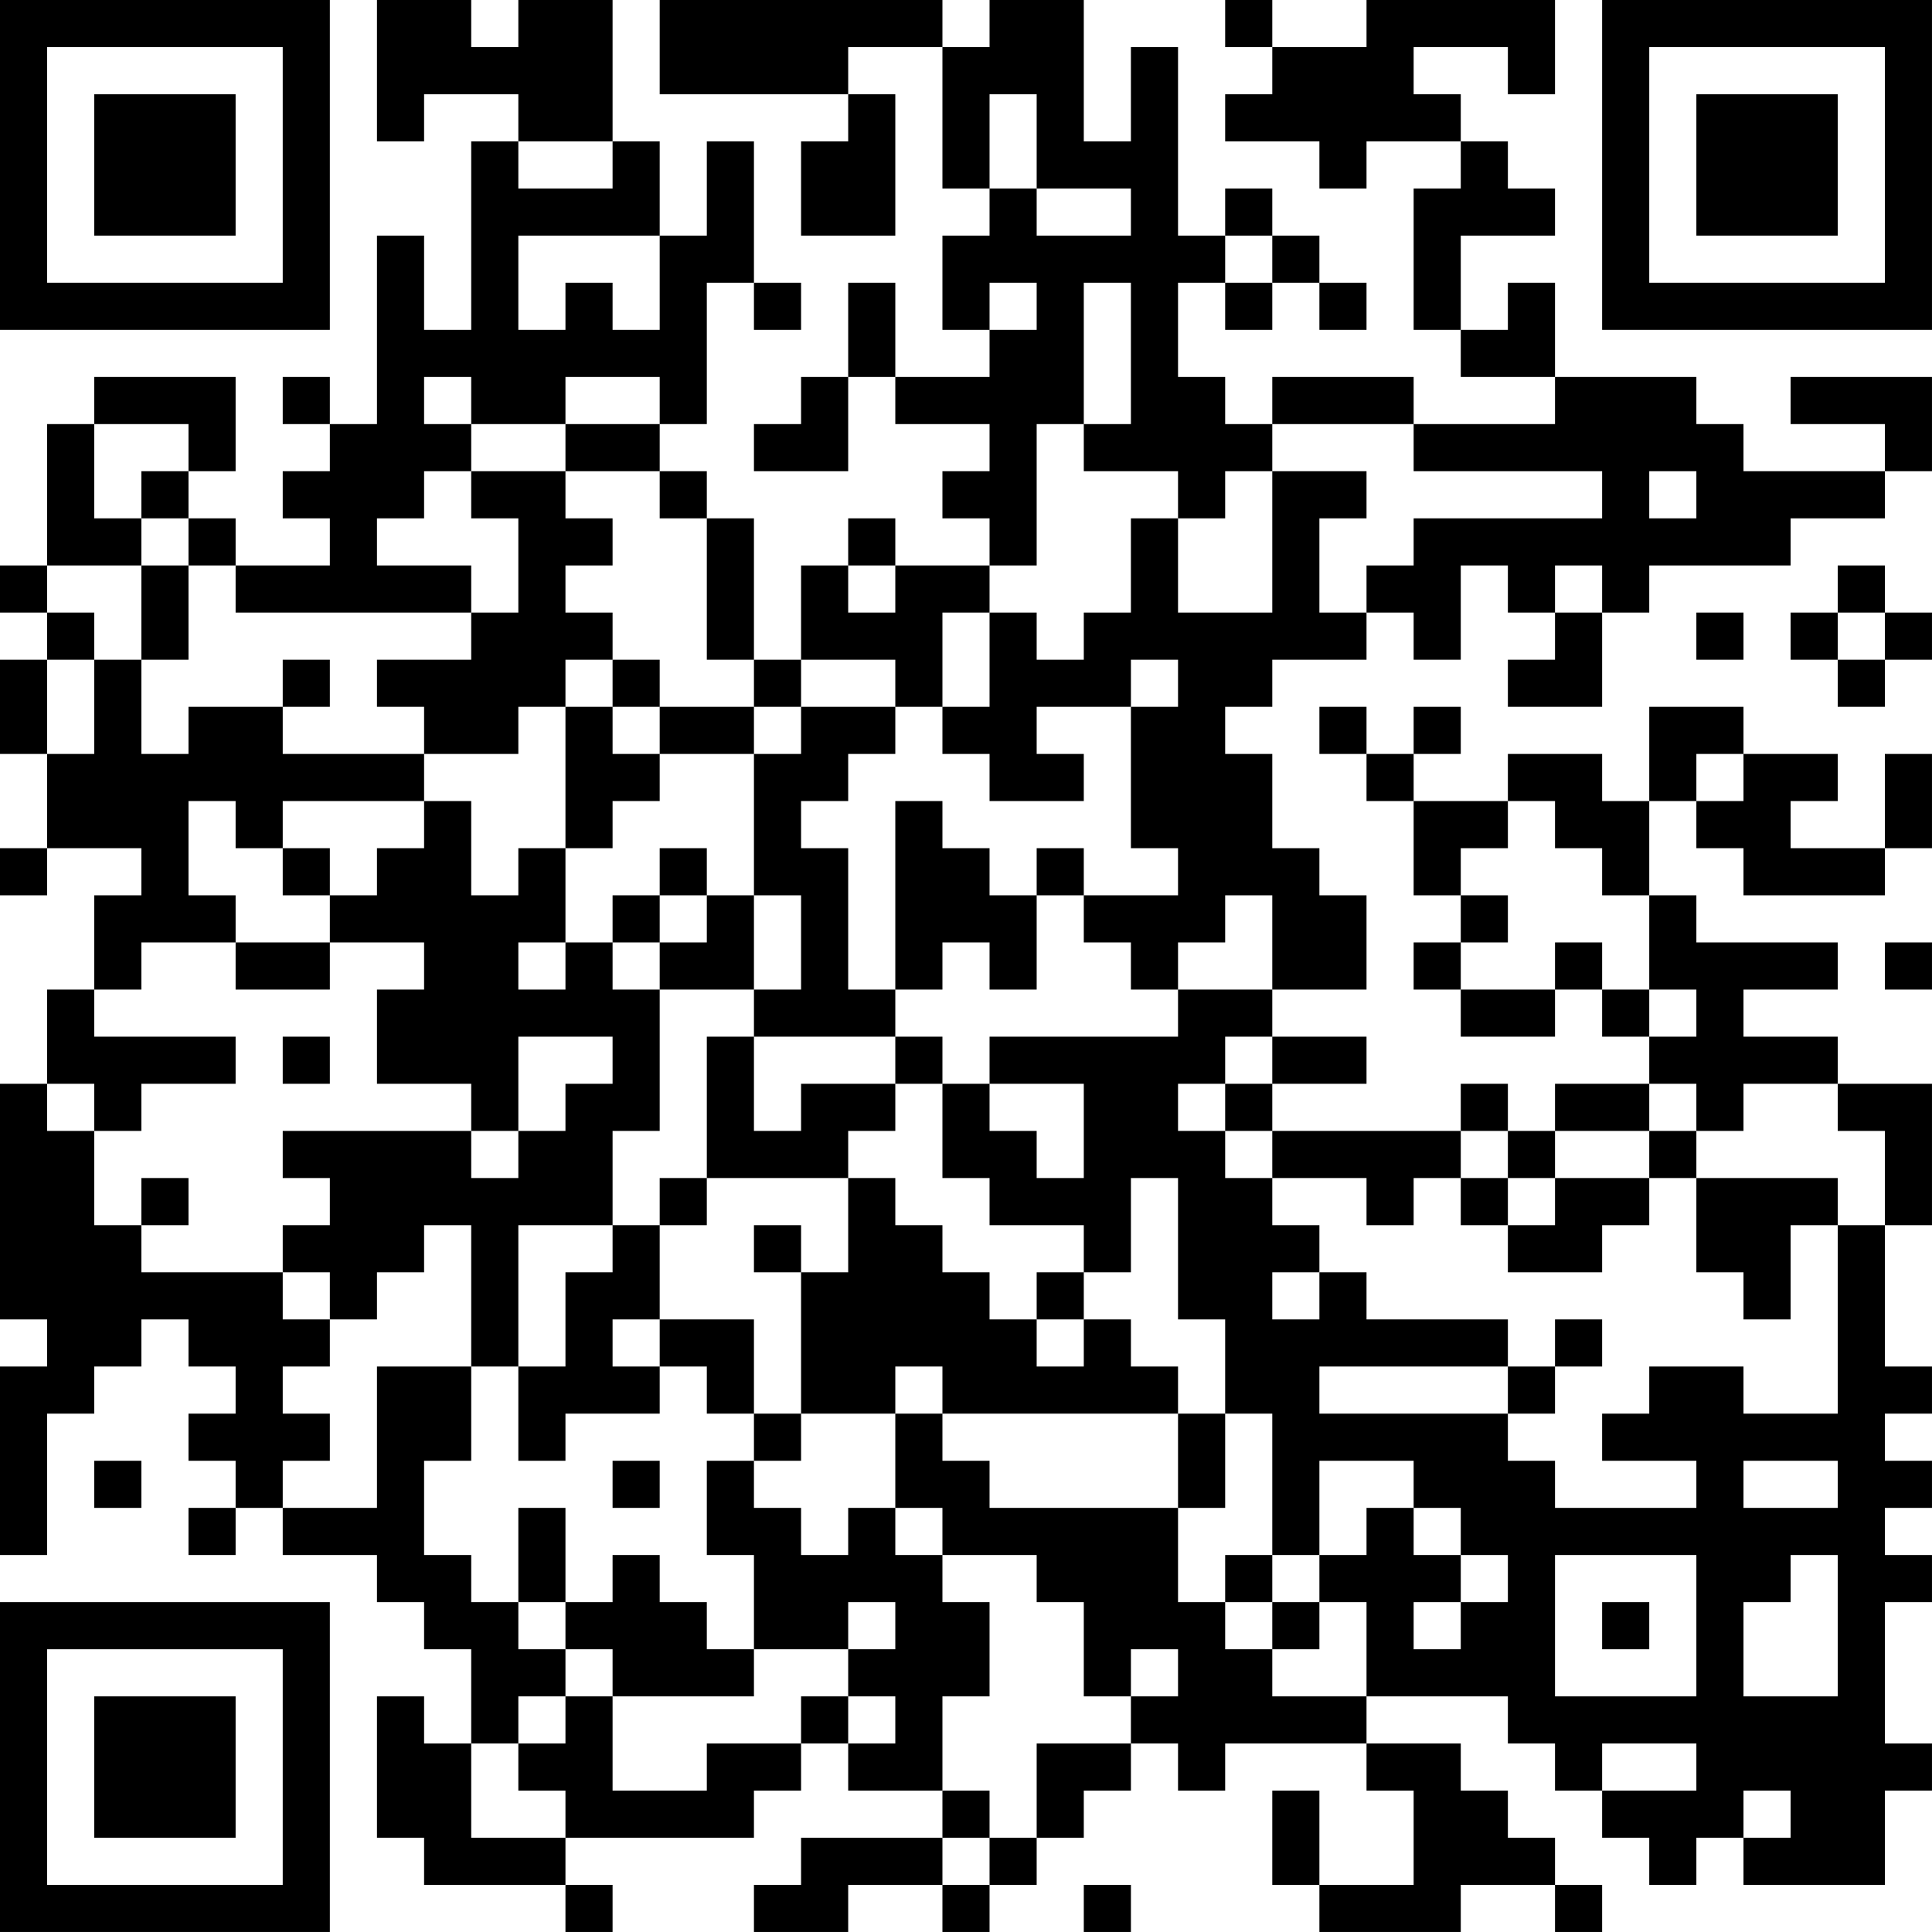 <?xml version="1.0" encoding="UTF-8"?>
<svg xmlns="http://www.w3.org/2000/svg" version="1.1" width="200" height="200" viewBox="0 0 200 200"><rect x="0" y="0" width="200" height="200" fill="#ffffff"/><g transform="scale(4.878)"><g transform="translate(0,0)"><path fill-rule="evenodd" d="M8 0L8 3L9 3L9 2L11 2L11 3L10 3L10 7L9 7L9 5L8 5L8 9L7 9L7 8L6 8L6 9L7 9L7 10L6 10L6 11L7 11L7 12L5 12L5 11L4 11L4 10L5 10L5 8L2 8L2 9L1 9L1 12L0 12L0 13L1 13L1 14L0 14L0 16L1 16L1 18L0 18L0 19L1 19L1 18L3 18L3 19L2 19L2 21L1 21L1 23L0 23L0 28L1 28L1 29L0 29L0 33L1 33L1 30L2 30L2 29L3 29L3 28L4 28L4 29L5 29L5 30L4 30L4 31L5 31L5 32L4 32L4 33L5 33L5 32L6 32L6 33L8 33L8 34L9 34L9 35L10 35L10 37L9 37L9 36L8 36L8 39L9 39L9 40L12 40L12 41L13 41L13 40L12 40L12 39L16 39L16 38L17 38L17 37L18 37L18 38L20 38L20 39L17 39L17 40L16 40L16 41L18 41L18 40L20 40L20 41L21 41L21 40L22 40L22 39L23 39L23 38L24 38L24 37L25 37L25 38L26 38L26 37L29 37L29 38L30 38L30 40L28 40L28 38L27 38L27 40L28 40L28 41L31 41L31 40L33 40L33 41L34 41L34 40L33 40L33 39L32 39L32 38L31 38L31 37L29 37L29 36L32 36L32 37L33 37L33 38L34 38L34 39L35 39L35 40L36 40L36 39L37 39L37 40L40 40L40 38L41 38L41 37L40 37L40 34L41 34L41 33L40 33L40 32L41 32L41 31L40 31L40 30L41 30L41 29L40 29L40 26L41 26L41 23L39 23L39 22L37 22L37 21L39 21L39 20L36 20L36 19L35 19L35 17L36 17L36 18L37 18L37 19L40 19L40 18L41 18L41 16L40 16L40 18L38 18L38 17L39 17L39 16L37 16L37 15L35 15L35 17L34 17L34 16L32 16L32 17L30 17L30 16L31 16L31 15L30 15L30 16L29 16L29 15L28 15L28 16L29 16L29 17L30 17L30 19L31 19L31 20L30 20L30 21L31 21L31 22L33 22L33 21L34 21L34 22L35 22L35 23L33 23L33 24L32 24L32 23L31 23L31 24L27 24L27 23L29 23L29 22L27 22L27 21L29 21L29 19L28 19L28 18L27 18L27 16L26 16L26 15L27 15L27 14L29 14L29 13L30 13L30 14L31 14L31 12L32 12L32 13L33 13L33 14L32 14L32 15L34 15L34 13L35 13L35 12L38 12L38 11L40 11L40 10L41 10L41 8L38 8L38 9L40 9L40 10L37 10L37 9L36 9L36 8L33 8L33 6L32 6L32 7L31 7L31 5L33 5L33 4L32 4L32 3L31 3L31 2L30 2L30 1L32 1L32 2L33 2L33 0L29 0L29 1L27 1L27 0L26 0L26 1L27 1L27 2L26 2L26 3L28 3L28 4L29 4L29 3L31 3L31 4L30 4L30 7L31 7L31 8L33 8L33 9L30 9L30 8L27 8L27 9L26 9L26 8L25 8L25 6L26 6L26 7L27 7L27 6L28 6L28 7L29 7L29 6L28 6L28 5L27 5L27 4L26 4L26 5L25 5L25 1L24 1L24 3L23 3L23 0L21 0L21 1L20 1L20 0L14 0L14 2L18 2L18 3L17 3L17 5L19 5L19 2L18 2L18 1L20 1L20 4L21 4L21 5L20 5L20 7L21 7L21 8L19 8L19 6L18 6L18 8L17 8L17 9L16 9L16 10L18 10L18 8L19 8L19 9L21 9L21 10L20 10L20 11L21 11L21 12L19 12L19 11L18 11L18 12L17 12L17 14L16 14L16 11L15 11L15 10L14 10L14 9L15 9L15 6L16 6L16 7L17 7L17 6L16 6L16 3L15 3L15 5L14 5L14 3L13 3L13 0L11 0L11 1L10 1L10 0ZM21 2L21 4L22 4L22 5L24 5L24 4L22 4L22 2ZM11 3L11 4L13 4L13 3ZM11 5L11 7L12 7L12 6L13 6L13 7L14 7L14 5ZM26 5L26 6L27 6L27 5ZM21 6L21 7L22 7L22 6ZM23 6L23 9L22 9L22 12L21 12L21 13L20 13L20 15L19 15L19 14L17 14L17 15L16 15L16 14L15 14L15 11L14 11L14 10L12 10L12 9L14 9L14 8L12 8L12 9L10 9L10 8L9 8L9 9L10 9L10 10L9 10L9 11L8 11L8 12L10 12L10 13L5 13L5 12L4 12L4 11L3 11L3 10L4 10L4 9L2 9L2 11L3 11L3 12L1 12L1 13L2 13L2 14L1 14L1 16L2 16L2 14L3 14L3 16L4 16L4 15L6 15L6 16L9 16L9 17L6 17L6 18L5 18L5 17L4 17L4 19L5 19L5 20L3 20L3 21L2 21L2 22L5 22L5 23L3 23L3 24L2 24L2 23L1 23L1 24L2 24L2 26L3 26L3 27L6 27L6 28L7 28L7 29L6 29L6 30L7 30L7 31L6 31L6 32L8 32L8 29L10 29L10 31L9 31L9 33L10 33L10 34L11 34L11 35L12 35L12 36L11 36L11 37L10 37L10 39L12 39L12 38L11 38L11 37L12 37L12 36L13 36L13 38L15 38L15 37L17 37L17 36L18 36L18 37L19 37L19 36L18 36L18 35L19 35L19 34L18 34L18 35L16 35L16 33L15 33L15 31L16 31L16 32L17 32L17 33L18 33L18 32L19 32L19 33L20 33L20 34L21 34L21 36L20 36L20 38L21 38L21 39L20 39L20 40L21 40L21 39L22 39L22 37L24 37L24 36L25 36L25 35L24 35L24 36L23 36L23 34L22 34L22 33L20 33L20 32L19 32L19 30L20 30L20 31L21 31L21 32L25 32L25 34L26 34L26 35L27 35L27 36L29 36L29 34L28 34L28 33L29 33L29 32L30 32L30 33L31 33L31 34L30 34L30 35L31 35L31 34L32 34L32 33L31 33L31 32L30 32L30 31L28 31L28 33L27 33L27 30L26 30L26 28L25 28L25 25L24 25L24 27L23 27L23 26L21 26L21 25L20 25L20 23L21 23L21 24L22 24L22 25L23 25L23 23L21 23L21 22L25 22L25 21L27 21L27 19L26 19L26 20L25 20L25 21L24 21L24 20L23 20L23 19L25 19L25 18L24 18L24 15L25 15L25 14L24 14L24 15L22 15L22 16L23 16L23 17L21 17L21 16L20 16L20 15L21 15L21 13L22 13L22 14L23 14L23 13L24 13L24 11L25 11L25 13L27 13L27 10L29 10L29 11L28 11L28 13L29 13L29 12L30 12L30 11L34 11L34 10L30 10L30 9L27 9L27 10L26 10L26 11L25 11L25 10L23 10L23 9L24 9L24 6ZM10 10L10 11L11 11L11 13L10 13L10 14L8 14L8 15L9 15L9 16L11 16L11 15L12 15L12 18L11 18L11 19L10 19L10 17L9 17L9 18L8 18L8 19L7 19L7 18L6 18L6 19L7 19L7 20L5 20L5 21L7 21L7 20L9 20L9 21L8 21L8 23L10 23L10 24L6 24L6 25L7 25L7 26L6 26L6 27L7 27L7 28L8 28L8 27L9 27L9 26L10 26L10 29L11 29L11 31L12 31L12 30L14 30L14 29L15 29L15 30L16 30L16 31L17 31L17 30L19 30L19 29L20 29L20 30L25 30L25 32L26 32L26 30L25 30L25 29L24 29L24 28L23 28L23 27L22 27L22 28L21 28L21 27L20 27L20 26L19 26L19 25L18 25L18 24L19 24L19 23L20 23L20 22L19 22L19 21L20 21L20 20L21 20L21 21L22 21L22 19L23 19L23 18L22 18L22 19L21 19L21 18L20 18L20 17L19 17L19 21L18 21L18 18L17 18L17 17L18 17L18 16L19 16L19 15L17 15L17 16L16 16L16 15L14 15L14 14L13 14L13 13L12 13L12 12L13 12L13 11L12 11L12 10ZM35 10L35 11L36 11L36 10ZM3 12L3 14L4 14L4 12ZM18 12L18 13L19 13L19 12ZM33 12L33 13L34 13L34 12ZM39 12L39 13L38 13L38 14L39 14L39 15L40 15L40 14L41 14L41 13L40 13L40 12ZM36 13L36 14L37 14L37 13ZM39 13L39 14L40 14L40 13ZM6 14L6 15L7 15L7 14ZM12 14L12 15L13 15L13 16L14 16L14 17L13 17L13 18L12 18L12 20L11 20L11 21L12 21L12 20L13 20L13 21L14 21L14 24L13 24L13 26L11 26L11 29L12 29L12 27L13 27L13 26L14 26L14 28L13 28L13 29L14 29L14 28L16 28L16 30L17 30L17 27L18 27L18 25L15 25L15 22L16 22L16 24L17 24L17 23L19 23L19 22L16 22L16 21L17 21L17 19L16 19L16 16L14 16L14 15L13 15L13 14ZM36 16L36 17L37 17L37 16ZM32 17L32 18L31 18L31 19L32 19L32 20L31 20L31 21L33 21L33 20L34 20L34 21L35 21L35 22L36 22L36 21L35 21L35 19L34 19L34 18L33 18L33 17ZM14 18L14 19L13 19L13 20L14 20L14 21L16 21L16 19L15 19L15 18ZM14 19L14 20L15 20L15 19ZM40 20L40 21L41 21L41 20ZM6 22L6 23L7 23L7 22ZM11 22L11 24L10 24L10 25L11 25L11 24L12 24L12 23L13 23L13 22ZM26 22L26 23L25 23L25 24L26 24L26 25L27 25L27 26L28 26L28 27L27 27L27 28L28 28L28 27L29 27L29 28L32 28L32 29L28 29L28 30L32 30L32 31L33 31L33 32L36 32L36 31L34 31L34 30L35 30L35 29L37 29L37 30L39 30L39 26L40 26L40 24L39 24L39 23L37 23L37 24L36 24L36 23L35 23L35 24L33 24L33 25L32 25L32 24L31 24L31 25L30 25L30 26L29 26L29 25L27 25L27 24L26 24L26 23L27 23L27 22ZM35 24L35 25L33 25L33 26L32 26L32 25L31 25L31 26L32 26L32 27L34 27L34 26L35 26L35 25L36 25L36 27L37 27L37 28L38 28L38 26L39 26L39 25L36 25L36 24ZM3 25L3 26L4 26L4 25ZM14 25L14 26L15 26L15 25ZM16 26L16 27L17 27L17 26ZM22 28L22 29L23 29L23 28ZM33 28L33 29L32 29L32 30L33 30L33 29L34 29L34 28ZM2 31L2 32L3 32L3 31ZM13 31L13 32L14 32L14 31ZM37 31L37 32L39 32L39 31ZM11 32L11 34L12 34L12 35L13 35L13 36L16 36L16 35L15 35L15 34L14 34L14 33L13 33L13 34L12 34L12 32ZM26 33L26 34L27 34L27 35L28 35L28 34L27 34L27 33ZM33 33L33 36L36 36L36 33ZM38 33L38 34L37 34L37 36L39 36L39 33ZM34 34L34 35L35 35L35 34ZM34 37L34 38L36 38L36 37ZM37 38L37 39L38 39L38 38ZM23 40L23 41L24 41L24 40ZM0 0L0 7L7 7L7 0ZM1 1L1 6L6 6L6 1ZM2 2L2 5L5 5L5 2ZM34 0L34 7L41 7L41 0ZM35 1L35 6L40 6L40 1ZM36 2L36 5L39 5L39 2ZM0 34L0 41L7 41L7 34ZM1 35L1 40L6 40L6 35ZM2 36L2 39L5 39L5 36Z" fill="#000000"/></g></g></svg>
